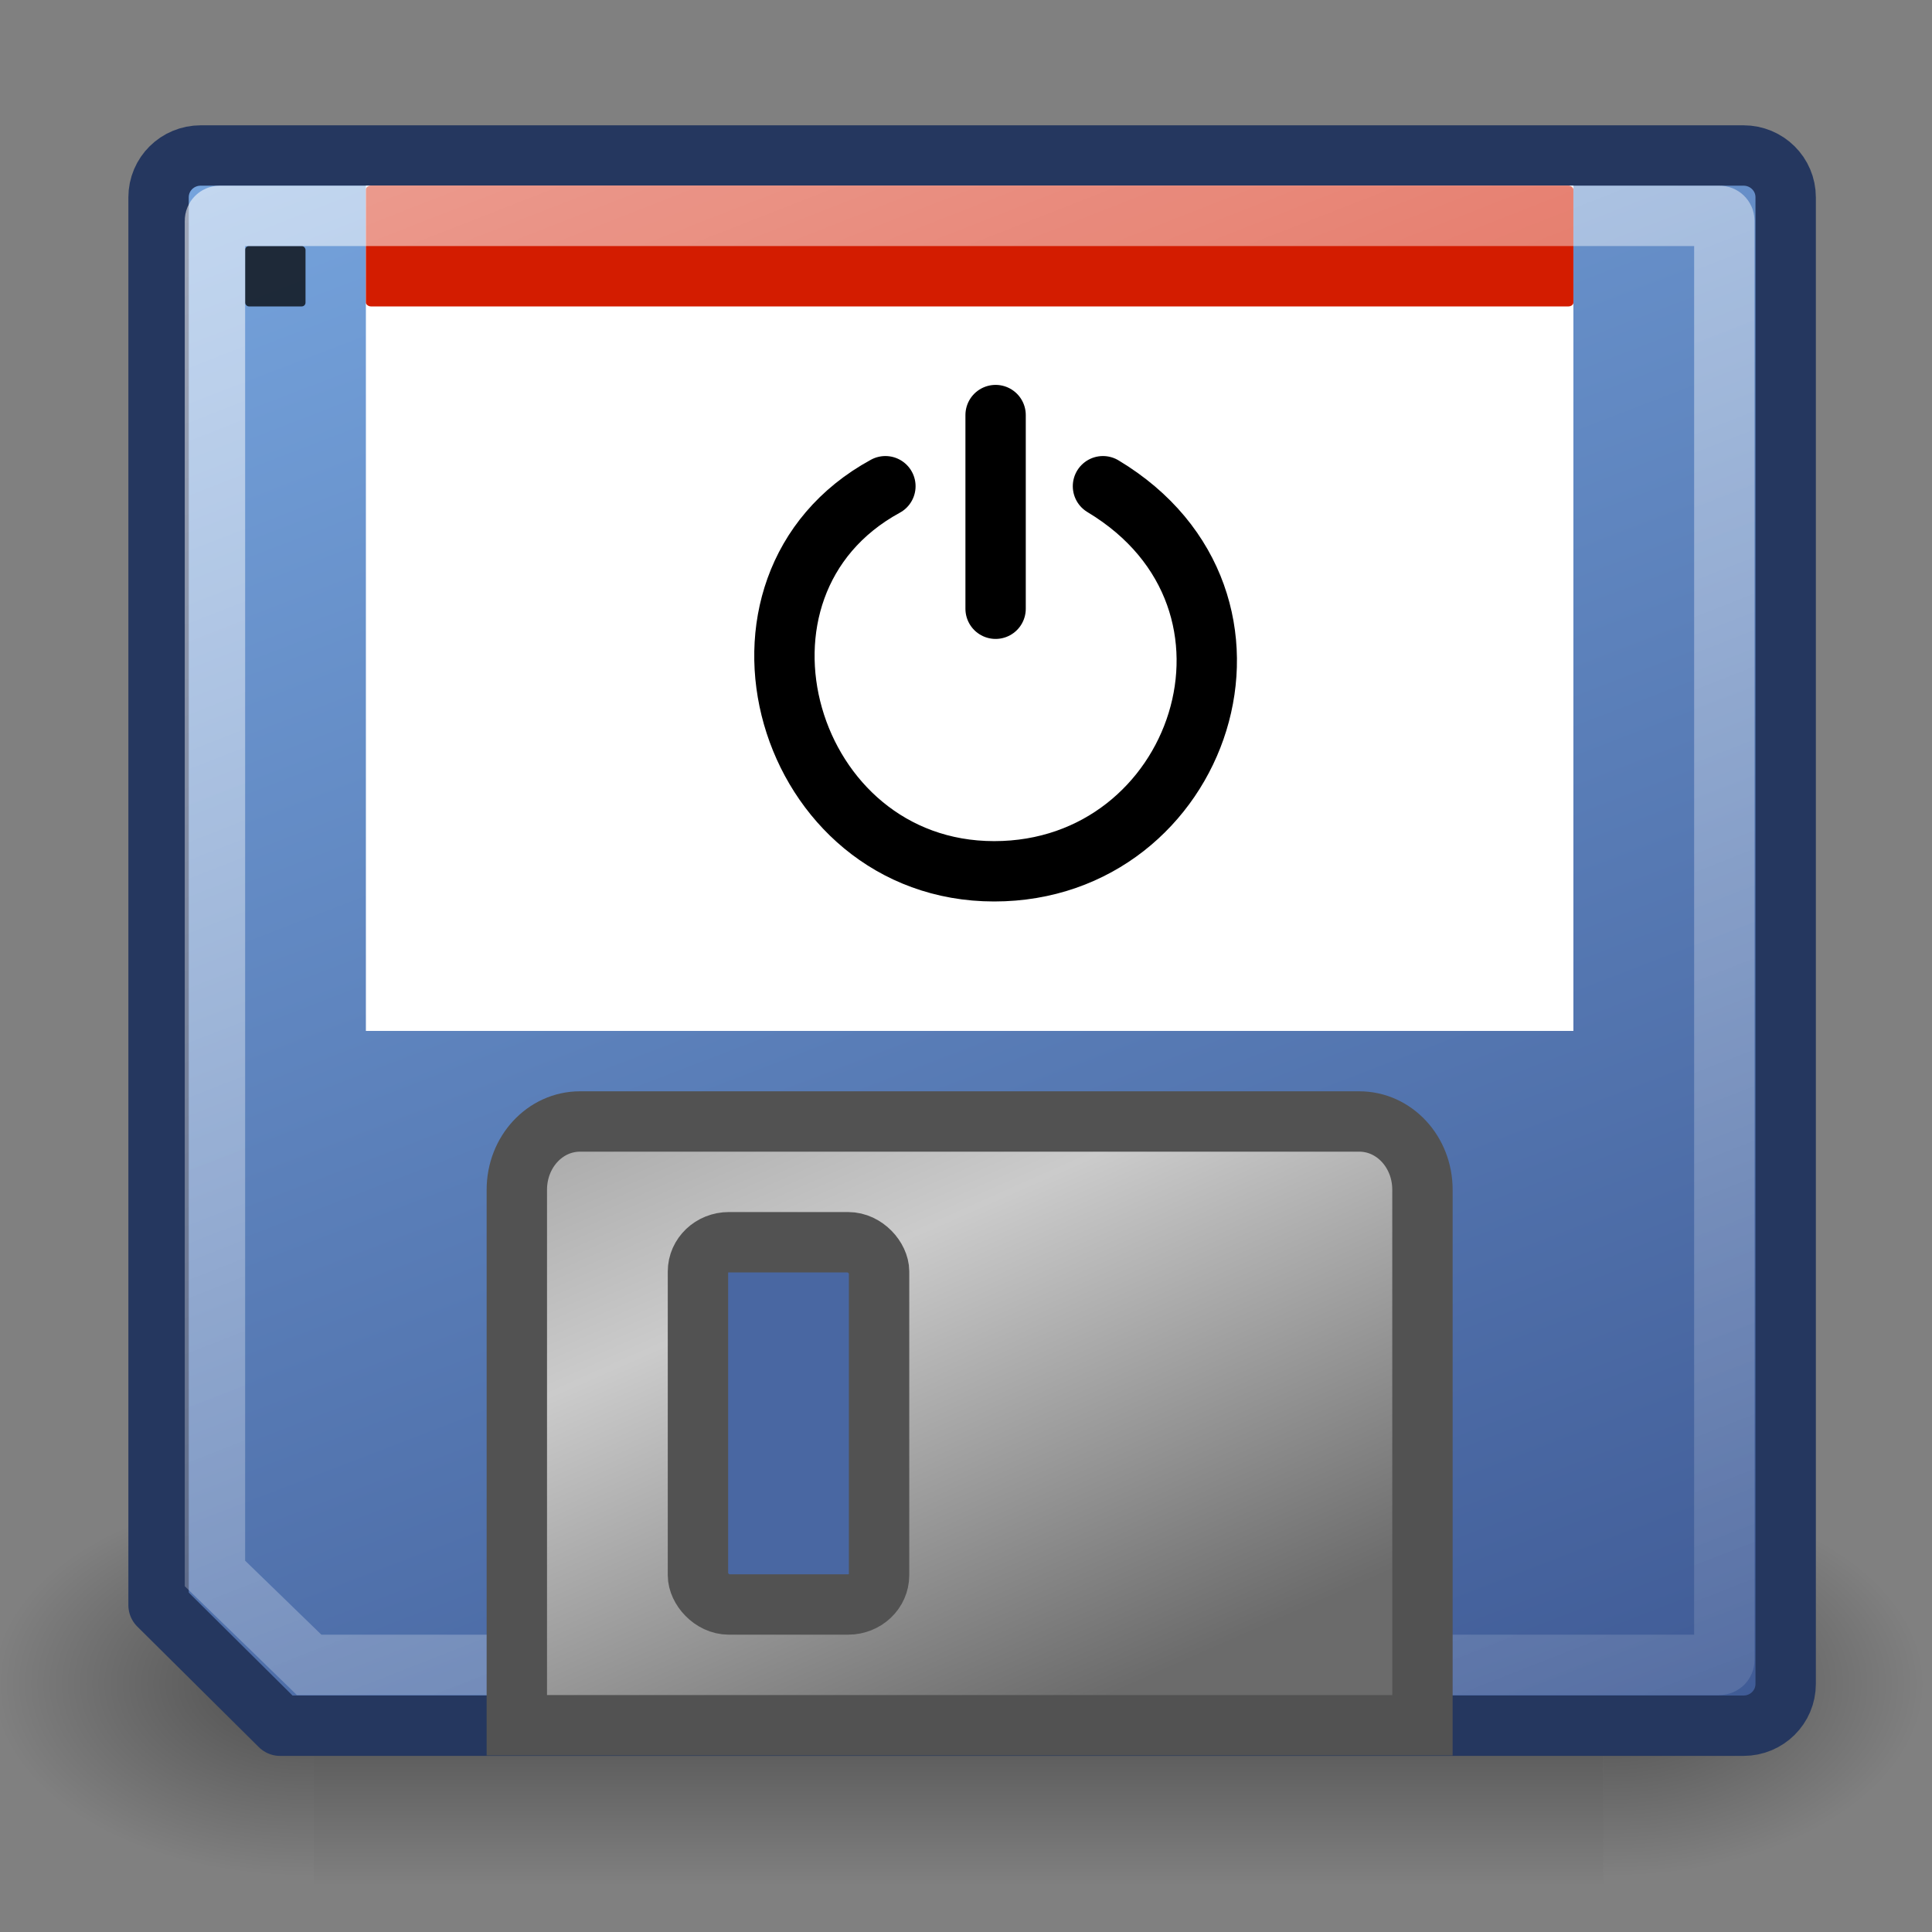 <?xml version="1.0" encoding="UTF-8" standalone="no"?>
<!-- Created with Inkscape (http://www.inkscape.org/) -->
<svg
   xmlns:dc="http://purl.org/dc/elements/1.1/"
   xmlns:cc="http://web.resource.org/cc/"
   xmlns:rdf="http://www.w3.org/1999/02/22-rdf-syntax-ns#"
   xmlns:svg="http://www.w3.org/2000/svg"
   xmlns="http://www.w3.org/2000/svg"
   xmlns:xlink="http://www.w3.org/1999/xlink"
   xmlns:sodipodi="http://sodipodi.sourceforge.net/DTD/sodipodi-0.dtd"
   xmlns:inkscape="http://www.inkscape.org/namespaces/inkscape"
   width="32"
   height="32"
   id="svg2"
   sodipodi:version="0.32"
   inkscape:version="0.45"
   version="1.0"
   sodipodi:docbase="/home/jimmac/src/cvs/gnome/nld-ui/trunk/tango-yast2-theme/icons/32x32/apps"
   sodipodi:docname="yast-bootfloppy.svg"
   inkscape:output_extension="org.inkscape.output.svg.inkscape">
  <rect width="100%" height="100%" fill="#808080" stroke="none"/>
  <defs
     id="defs4">
    <linearGradient
       id="linearGradient4749">
      <stop
         id="stop4751"
         offset="0"
         style="stop-color:#ffffff;stop-opacity:1;" />
      <stop
         style="stop-color:#ffffff;stop-opacity:0;"
         offset="0.5"
         id="stop4757" />
      <stop
         id="stop4753"
         offset="1"
         style="stop-color:#ffffff;stop-opacity:1;" />
    </linearGradient>
    <linearGradient
       gradientUnits="userSpaceOnUse"
       y2="8.588"
       x2="25.786"
       y1="21.978"
       x1="25.786"
       id="linearGradient4755"
       xlink:href="#linearGradient4749"
       inkscape:collect="always" />
    <linearGradient
       id="linearGradient11178">
      <stop
         style="stop-color:#d1d1cc;stop-opacity:1;"
         offset="0"
         id="stop11180" />
      <stop
         id="stop4735"
         offset="0.5"
         style="stop-color:#d1d1d1;stop-opacity:1;" />
      <stop
         style="stop-color:#b9b9b9;stop-opacity:1;"
         offset="1"
         id="stop11188" />
    </linearGradient>
    <radialGradient
       gradientTransform="matrix(1.364,0,0,1.364,-9.479,-5.618)"
       gradientUnits="userSpaceOnUse"
       r="18.672"
       fy="17.225"
       fx="24.673"
       cy="17.225"
       cx="24.673"
       id="radialGradient11234"
       xlink:href="#linearGradient11178"
       inkscape:collect="always" />
    <linearGradient
       id="linearGradient11164">
      <stop
         id="stop11166"
         offset="0"
         style="stop-color:#eeeeec;stop-opacity:1;" />
      <stop
         style="stop-color:#c6c6bf;stop-opacity:1;"
         offset="0.27"
         id="stop11172" />
      <stop
         id="stop11176"
         offset="0.379"
         style="stop-color:#f9f9f8;stop-opacity:1;" />
      <stop
         id="stop11174"
         offset="0.75"
         style="stop-color:#c8c8c2;stop-opacity:1;" />
      <stop
         id="stop11168"
         offset="1"
         style="stop-color:#eeeeec;stop-opacity:1;" />
    </linearGradient>
    <linearGradient
       gradientUnits="userSpaceOnUse"
       y2="23.071"
       x2="42.471"
       y1="23.071"
       x1="7.143"
       id="linearGradient11170"
       xlink:href="#linearGradient11164"
       inkscape:collect="always" />
    <linearGradient
       id="linearGradient11264"
       inkscape:collect="always">
      <stop
         id="stop11266"
         offset="0"
         style="stop-color:#000000;stop-opacity:1;" />
      <stop
         id="stop11268"
         offset="1"
         style="stop-color:#000000;stop-opacity:0;" />
    </linearGradient>
    <radialGradient
       gradientUnits="userSpaceOnUse"
       r="18.214"
       fy="23.071"
       fx="25.786"
       cy="23.071"
       cx="25.786"
       id="radialGradient11270"
       xlink:href="#linearGradient11264"
       inkscape:collect="always" />
    <linearGradient
       inkscape:collect="always"
       id="linearGradient3277">
      <stop
         style="stop-color:#616161;stop-opacity:1"
         offset="0"
         id="stop3279" />
      <stop
         style="stop-color:#545454;stop-opacity:0;"
         offset="1"
         id="stop3281" />
    </linearGradient>
    <linearGradient
       id="linearGradient3267">
      <stop
         style="stop-color:#6a6a6a;stop-opacity:1;"
         offset="0"
         id="stop3269" />
      <stop
         style="stop-color:#3a3a3a;stop-opacity:1;"
         offset="1"
         id="stop3271" />
    </linearGradient>
    <linearGradient
       inkscape:collect="always"
       id="linearGradient3259">
      <stop
         style="stop-color:#a7a7a7;stop-opacity:1;"
         offset="0"
         id="stop3261" />
      <stop
         style="stop-color:#a7a7a7;stop-opacity:0;"
         offset="1"
         id="stop3263" />
    </linearGradient>
    <linearGradient
       id="linearGradient2350">
      <stop
         id="stop2352"
         offset="0"
         style="stop-color:#858585;stop-opacity:1;" />
      <stop
         style="stop-color:#cbcbcb;stop-opacity:1;"
         offset="0.5"
         id="stop2356" />
      <stop
         id="stop2354"
         offset="1"
         style="stop-color:#6b6b6b;stop-opacity:1;" />
    </linearGradient>
    <linearGradient
       inkscape:collect="always"
       id="linearGradient2277">
      <stop
         style="stop-color:#ffffff;stop-opacity:1;"
         offset="0"
         id="stop2279" />
      <stop
         style="stop-color:#ffffff;stop-opacity:0;"
         offset="1"
         id="stop2281" />
    </linearGradient>
    <linearGradient
       id="linearGradient2263">
      <stop
         style="stop-color:#1e2d69;stop-opacity:1;"
         offset="0"
         id="stop2265" />
      <stop
         style="stop-color:#78a7e0;stop-opacity:1;"
         offset="1"
         id="stop2267" />
    </linearGradient>
    <linearGradient
       inkscape:collect="always"
       xlink:href="#linearGradient3259"
       id="linearGradient3265"
       x1="21.488"
       y1="17.506"
       x2="21.488"
       y2="14.324"
       gradientUnits="userSpaceOnUse"
       gradientTransform="translate(1.282048e-6,0)" />
    <linearGradient
       inkscape:collect="always"
       xlink:href="#linearGradient3267"
       id="linearGradient3273"
       x1="24"
       y1="20.257"
       x2="24"
       y2="8.987"
       gradientUnits="userSpaceOnUse" />
    <linearGradient
       inkscape:collect="always"
       xlink:href="#linearGradient3277"
       id="linearGradient3283"
       x1="24.315"
       y1="12"
       x2="24.308"
       y2="13"
       gradientUnits="userSpaceOnUse" />
    <linearGradient
       y2="-0.389"
       x2="16.88"
       y1="71.869"
       x1="40.885"
       gradientTransform="matrix(0.642,0,0,0.743,0.641,-1.959)"
       gradientUnits="userSpaceOnUse"
       id="linearGradient1991"
       xlink:href="#linearGradient2263"
       inkscape:collect="always" />
    <linearGradient
       y2="55.702"
       x2="33.075"
       y1="-0.997"
       x1="13.784"
       gradientTransform="matrix(0.631,0,0,0.727,1.032,-1.225)"
       gradientUnits="userSpaceOnUse"
       id="linearGradient1982"
       xlink:href="#linearGradient2277"
       inkscape:collect="always" />
    <linearGradient
       y2="42.469"
       x2="28.562"
       y1="21.844"
       x1="20.125"
       gradientTransform="matrix(0.698,0,0,0.753,-0.57,-4.433)"
       gradientUnits="userSpaceOnUse"
       id="linearGradient1979"
       xlink:href="#linearGradient2350"
       inkscape:collect="always" />
    <linearGradient
       inkscape:collect="always"
       id="linearGradient5060">
      <stop
         style="stop-color:black;stop-opacity:1;"
         offset="0"
         id="stop5062" />
      <stop
         style="stop-color:black;stop-opacity:0;"
         offset="1"
         id="stop5064" />
    </linearGradient>
    <linearGradient
       id="linearGradient5048">
      <stop
         style="stop-color:black;stop-opacity:0;"
         offset="0"
         id="stop5050" />
      <stop
         id="stop5056"
         offset="0.5"
         style="stop-color:black;stop-opacity:1;" />
      <stop
         style="stop-color:black;stop-opacity:0;"
         offset="1"
         id="stop5052" />
    </linearGradient>
    <linearGradient
       id="linearGradient4698">
      <stop
         id="stop4700"
         offset="0"
         style="stop-color:#858585;stop-opacity:1;" />
      <stop
         style="stop-color:#cbcbcb;stop-opacity:1;"
         offset="0.5"
         id="stop4702" />
      <stop
         id="stop4704"
         offset="1"
         style="stop-color:#6b6b6b;stop-opacity:1;" />
    </linearGradient>
    <linearGradient
       id="linearGradient4686">
      <stop
         style="stop-color:#1e2d69;stop-opacity:1;"
         offset="0"
         id="stop4688" />
      <stop
         style="stop-color:#78a7e0;stop-opacity:1;"
         offset="1"
         id="stop4690" />
    </linearGradient>
    <linearGradient
       inkscape:collect="always"
       xlink:href="#linearGradient5048"
       id="linearGradient1922"
       gradientUnits="userSpaceOnUse"
       gradientTransform="matrix(2.774,0,0,1.97,-1892.179,-872.885)"
       x1="302.857"
       y1="366.648"
       x2="302.857"
       y2="609.505" />
    <radialGradient
       inkscape:collect="always"
       xlink:href="#linearGradient5060"
       id="radialGradient1924"
       gradientUnits="userSpaceOnUse"
       gradientTransform="matrix(2.774,0,0,1.97,-1891.633,-872.885)"
       cx="605.714"
       cy="486.648"
       fx="605.714"
       fy="486.648"
       r="117.143" />
    <radialGradient
       inkscape:collect="always"
       xlink:href="#linearGradient5060"
       id="radialGradient1926"
       gradientUnits="userSpaceOnUse"
       gradientTransform="matrix(-2.774,0,0,1.97,112.762,-872.885)"
       cx="605.714"
       cy="486.648"
       fx="605.714"
       fy="486.648"
       r="117.143" />
  </defs>
  <sodipodi:namedview
     id="base"
     pagecolor="#ffffff"
     bordercolor="#666666"
     borderopacity="1.0"
     inkscape:pageopacity="0"
     inkscape:pageshadow="2"
     inkscape:zoom="1"
     inkscape:cx="33.386756"
     inkscape:cy="21.751825"
     inkscape:document-units="px"
     inkscape:current-layer="layer1"
     inkscape:showpageshadow="false"
     showborder="true"
     borderlayer="top"
     showgrid="false"
     gridcolor="#9f9f9f"
     gridopacity="0.102"
     gridempcolor="#9f9f9f"
     gridempopacity="0.255"
     gridempspacing="10"
     inkscape:grid-points="false"
     inkscape:window-width="1047"
     inkscape:window-height="1016"
     inkscape:window-x="800"
     inkscape:window-y="109"
     width="32px"
     height="32px" />
  <g
     inkscape:label="Layer 1"
     inkscape:groupmode="layer"
     id="layer1">
    <g
       id="g4716"
       inkscape:label="Livello 1"
       transform="translate(6.0307926e-2,7.5276296e-2)">
      <g
         id="g6707"
         transform="matrix(1.594224e-2,0,0,1.377083e-2,29.995,26.634)">
        <rect
           y="-150.697"
           x="-1559.252"
           height="478.357"
           width="1339.633"
           id="rect6709"
           style="opacity:0.402;color:#000000;fill:url(#linearGradient1922);fill-opacity:1;fill-rule:nonzero;stroke:none;stroke-width:1;stroke-linecap:round;stroke-linejoin:miter;marker:none;marker-start:none;marker-mid:none;marker-end:none;stroke-miterlimit:4;stroke-dasharray:none;stroke-dashoffset:0;stroke-opacity:1;visibility:visible;display:inline;overflow:visible" />
        <path
           sodipodi:nodetypes="cccc"
           id="path6711"
           d="M -219.619,-150.68 C -219.619,-150.68 -219.619,327.65 -219.619,327.65 C -76.745,328.551 125.781,220.481 125.781,88.454 C 125.781,-43.572 -33.655,-150.68 -219.619,-150.68 z "
           style="opacity:0.402;color:#000000;fill:url(#radialGradient1924);fill-opacity:1;fill-rule:nonzero;stroke:none;stroke-width:1;stroke-linecap:round;stroke-linejoin:miter;marker:none;marker-start:none;marker-mid:none;marker-end:none;stroke-miterlimit:4;stroke-dasharray:none;stroke-dashoffset:0;stroke-opacity:1;visibility:visible;display:inline;overflow:visible" />
        <path
           style="opacity:0.402;color:#000000;fill:url(#radialGradient1926);fill-opacity:1;fill-rule:nonzero;stroke:none;stroke-width:1;stroke-linecap:round;stroke-linejoin:miter;marker:none;marker-start:none;marker-mid:none;marker-end:none;stroke-miterlimit:4;stroke-dasharray:none;stroke-dashoffset:0;stroke-opacity:1;visibility:visible;display:inline;overflow:visible"
           d="M -1559.252,-150.68 C -1559.252,-150.68 -1559.252,327.65 -1559.252,327.65 C -1702.127,328.551 -1904.652,220.481 -1904.652,88.454 C -1904.652,-43.572 -1745.216,-150.68 -1559.252,-150.68 z "
           id="path6713"
           sodipodi:nodetypes="cccc" />
      </g>
      <path
         sodipodi:nodetypes="ccccccccc"
         id="rect2259"
         d="M 3.265,2.5 L 28.817,2.5 C 29.204,2.5 29.516,2.809 29.516,3.193 L 29.516,27.815 C 29.516,28.199 29.204,28.508 28.817,28.508 L 4.579,28.508 C 4.579,28.508 2.566,26.511 2.566,26.511 L 2.566,3.193 C 2.566,2.809 2.878,2.5 3.265,2.5 z "
         style="fill:url(#linearGradient1991);fill-opacity:1;stroke:#25375f;stroke-width:1;stroke-linecap:round;stroke-linejoin:round;stroke-miterlimit:4;stroke-dashoffset:0;stroke-opacity:1" />
      <rect
         y="3"
         x="6"
         height="14"
         width="20"
         id="rect2328"
         style="fill:#ffffff;fill-opacity:1;stroke:none;stroke-width:1;stroke-linecap:butt;stroke-linejoin:miter;stroke-miterlimit:4;stroke-dasharray:none;stroke-dashoffset:0;stroke-opacity:1" />
      <rect
         style="fill:#d31c00;fill-opacity:1;stroke:none;stroke-width:1;stroke-linecap:butt;stroke-linejoin:miter;stroke-miterlimit:4;stroke-dasharray:none;stroke-dashoffset:0;stroke-opacity:1"
         id="rect2330"
         width="20"
         height="2"
         x="6"
         y="3"
         rx="0.084"
         ry="0.063" />
      <rect
         ry="0.063"
         rx="0.063"
         y="4"
         x="4"
         height="1"
         width="1"
         id="rect2332"
         style="opacity:0.739;fill:#000000;fill-opacity:1;stroke:none;stroke-width:1;stroke-linecap:butt;stroke-linejoin:miter;stroke-miterlimit:4;stroke-dasharray:none;stroke-dashoffset:0;stroke-opacity:1" />
      <path
         sodipodi:nodetypes="ccccccccc"
         id="rect2273"
         d="M 3.581,3.5 L 28.419,3.5 C 28.464,3.5 28.5,3.536 28.5,3.58 L 28.5,27.42 C 28.5,27.464 28.464,27.5 28.419,27.5 L 5.06,27.5 C 5.06,27.5 3.5,25.986 3.5,25.986 L 3.5,3.58 C 3.5,3.536 3.536,3.5 3.581,3.5 z "
         style="opacity:0.597;fill:none;fill-opacity:1;stroke:url(#linearGradient1982);stroke-width:1;stroke-linecap:round;stroke-linejoin:miter;stroke-miterlimit:4;stroke-dashoffset:0;stroke-opacity:1" />
      <path
         sodipodi:nodetypes="ccccccc"
         id="rect2340"
         d="M 9.547,18.5 L 22.453,18.5 C 23.033,18.5 23.5,19.004 23.5,19.631 L 23.5,28.5 C 23.5,28.5 8.5,28.5 8.5,28.5 L 8.5,19.631 C 8.5,19.004 8.967,18.5 9.547,18.5 z "
         style="fill:url(#linearGradient1979);fill-opacity:1;stroke:#525252;stroke-width:1;stroke-linecap:butt;stroke-linejoin:miter;stroke-miterlimit:4;stroke-dashoffset:0;stroke-opacity:1" />
      <rect
         ry="0.485"
         rx="0.512"
         y="20.5"
         x="11.5"
         height="6"
         width="3"
         id="rect2359"
         style="fill:#4967a2;fill-opacity:1;stroke:#525252;stroke-width:1;stroke-linecap:butt;stroke-linejoin:miter;stroke-miterlimit:4;stroke-dasharray:none;stroke-dashoffset:0;stroke-opacity:1" />
    </g>
    <g
       id="g4732"
       transform="matrix(0.528,0,0,0.528,-39.568,1.704)">
      <path
         style="opacity:1;color:#000000;fill:none;fill-opacity:1;fill-rule:evenodd;stroke:#000000;stroke-width:1.893;stroke-linecap:round;stroke-linejoin:miter;marker:none;marker-start:none;marker-mid:none;marker-end:none;stroke-miterlimit:10;stroke-dasharray:none;stroke-dashoffset:0;stroke-opacity:1;visibility:visible;display:inline;overflow:visible"
         d="M 102.714,12.025 C 96.983,15.15 99.574,24.105 106.126,24.105 C 112.61,24.105 115.516,15.615 109.539,12.025"
         id="path4743"
         sodipodi:nodetypes="czs" />
      <path
         style="opacity:1;color:#000000;fill:none;fill-opacity:1;fill-rule:evenodd;stroke:#000000;stroke-width:1.893;stroke-linecap:round;stroke-linejoin:miter;marker:none;marker-start:none;marker-mid:none;marker-end:none;stroke-miterlimit:10;stroke-dasharray:none;stroke-dashoffset:0;stroke-opacity:1;visibility:visible;display:inline;overflow:visible"
         d="M 106.171,15.869 L 106.171,9.793"
         id="path4745" />
    </g>
  </g>
</svg>
